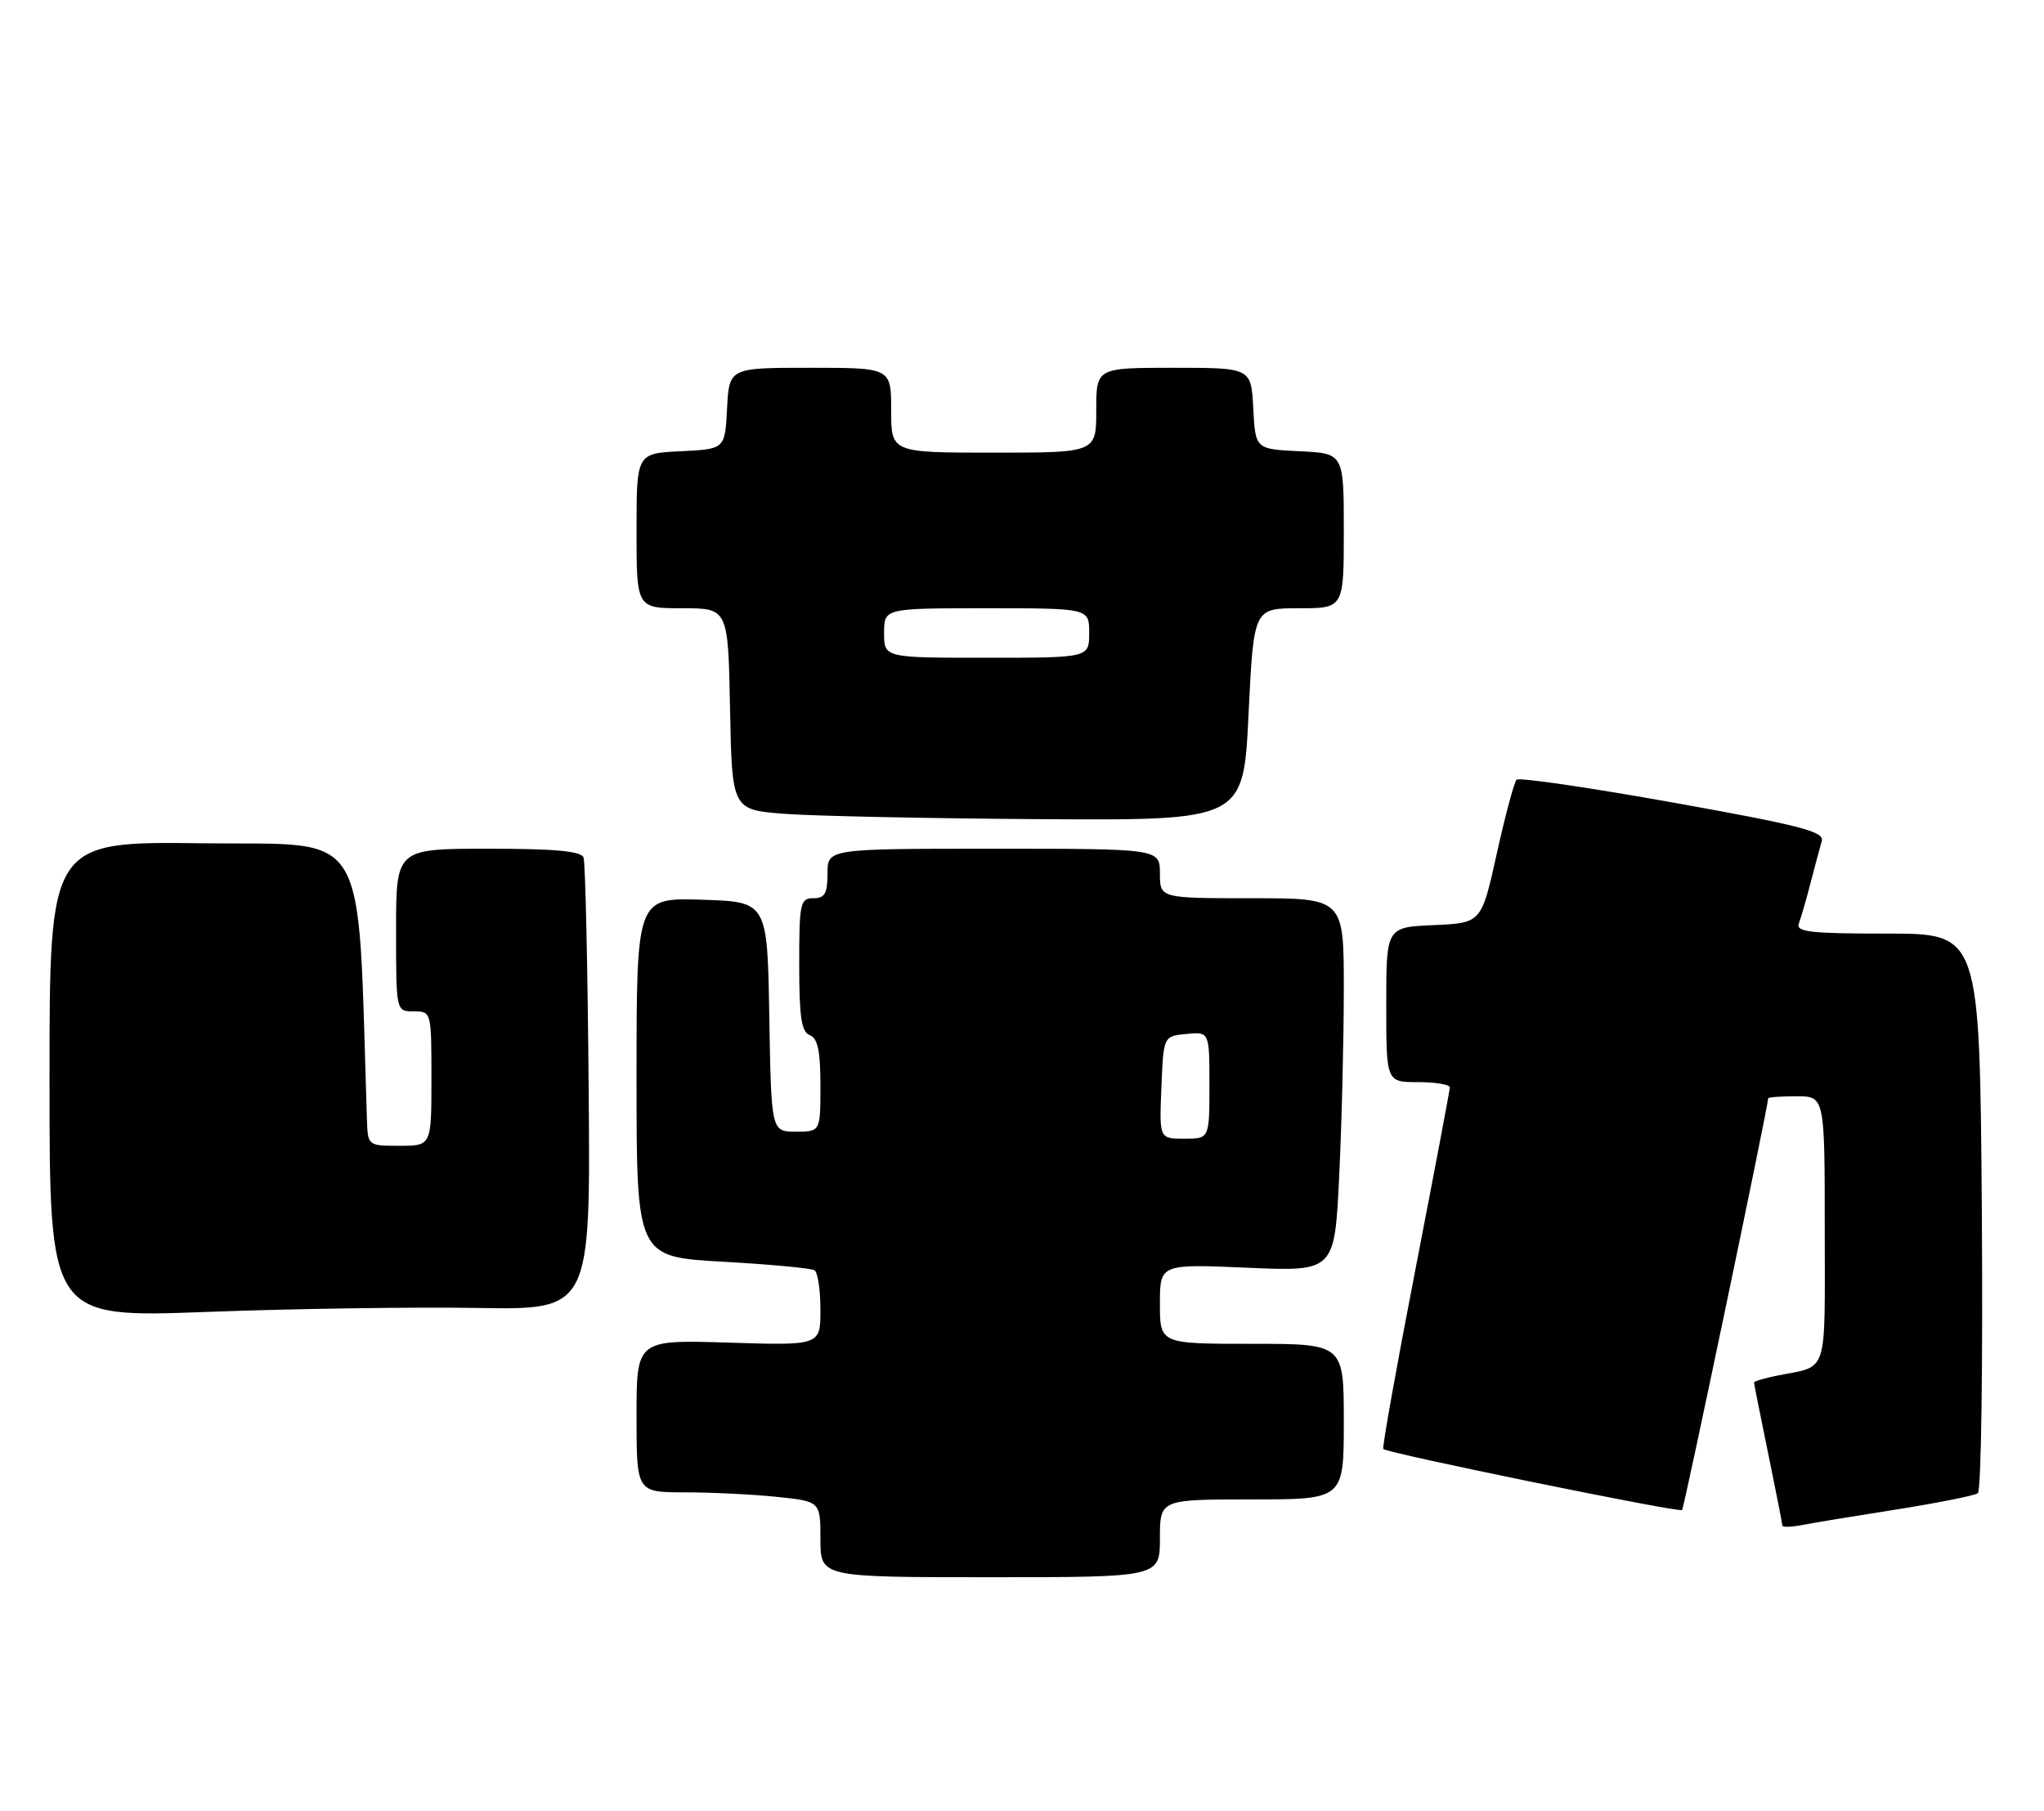 <?xml version="1.0" encoding="UTF-8" standalone="no"?>
<!DOCTYPE svg PUBLIC "-//W3C//DTD SVG 1.1//EN" "http://www.w3.org/Graphics/SVG/1.1/DTD/svg11.dtd" >
<svg xmlns="http://www.w3.org/2000/svg" xmlns:xlink="http://www.w3.org/1999/xlink" version="1.1" viewBox="0 0 289 256">
 <g >
 <path fill="currentColor"
d=" M 164.00 217.50 C 164.00 212.00 164.00 212.00 177.00 212.00 C 190.00 212.00 190.00 212.00 190.00 201.00 C 190.00 190.00 190.00 190.00 177.00 190.00 C 164.00 190.00 164.00 190.00 164.00 184.35 C 164.00 178.71 164.00 178.71 176.35 179.24 C 188.70 179.78 188.70 179.78 189.35 166.23 C 189.71 158.78 190.00 146.90 190.00 139.84 C 190.00 127.00 190.00 127.00 177.00 127.00 C 164.00 127.00 164.00 127.00 164.00 123.50 C 164.00 120.00 164.00 120.00 140.50 120.00 C 117.00 120.00 117.00 120.00 117.00 123.50 C 117.00 126.33 116.62 127.00 115.00 127.00 C 113.14 127.00 113.00 127.67 113.00 136.39 C 113.00 143.82 113.31 145.91 114.50 146.36 C 115.62 146.79 116.00 148.59 116.00 153.47 C 116.00 160.00 116.00 160.00 112.52 160.00 C 109.05 160.00 109.05 160.00 108.77 143.75 C 108.50 127.50 108.50 127.50 99.25 127.21 C 90.00 126.92 90.00 126.92 90.00 152.31 C 90.00 177.70 90.00 177.70 102.16 178.39 C 108.84 178.76 114.69 179.31 115.16 179.60 C 115.62 179.88 116.00 182.39 116.00 185.18 C 116.00 190.24 116.00 190.24 103.00 189.83 C 90.00 189.43 90.00 189.43 90.00 200.21 C 90.00 211.00 90.00 211.00 96.85 211.00 C 100.62 211.00 106.47 211.29 109.85 211.64 C 116.00 212.28 116.00 212.28 116.00 217.64 C 116.00 223.00 116.00 223.00 140.00 223.00 C 164.00 223.00 164.00 223.00 164.00 217.50 Z  M 268.15 213.42 C 274.01 212.49 279.19 211.46 279.65 211.12 C 280.12 210.78 280.37 192.84 280.21 171.25 C 279.91 132.00 279.91 132.00 266.85 132.00 C 255.90 132.00 253.88 131.77 254.34 130.56 C 254.64 129.77 255.39 127.18 256.00 124.81 C 256.62 122.44 257.32 119.79 257.58 118.91 C 257.96 117.58 254.62 116.71 236.54 113.47 C 224.72 111.35 214.77 109.90 214.43 110.24 C 214.09 110.58 212.83 115.28 211.63 120.68 C 209.46 130.50 209.46 130.50 202.73 130.80 C 196.00 131.09 196.00 131.09 196.00 142.05 C 196.00 153.00 196.00 153.00 200.50 153.00 C 202.97 153.00 205.00 153.34 204.99 153.75 C 204.98 154.16 202.79 165.75 200.12 179.50 C 197.45 193.25 195.41 204.66 195.58 204.87 C 196.09 205.45 237.43 213.91 237.83 213.50 C 238.12 213.21 250.00 156.39 250.00 155.29 C 250.00 155.13 251.80 155.00 254.00 155.00 C 258.00 155.00 258.00 155.00 258.00 173.93 C 258.00 194.84 258.59 193.03 251.25 194.50 C 249.46 194.86 248.00 195.30 248.00 195.47 C 248.00 195.64 248.90 200.15 250.00 205.50 C 251.10 210.85 252.00 215.43 252.00 215.69 C 252.00 215.95 253.24 215.92 254.75 215.63 C 256.26 215.33 262.29 214.34 268.15 213.42 Z  M 67.50 184.93 C 83.50 185.20 83.50 185.20 83.23 153.85 C 83.09 136.61 82.76 121.94 82.51 121.25 C 82.18 120.34 78.55 120.00 69.03 120.00 C 56.00 120.00 56.00 120.00 56.00 131.50 C 56.00 143.00 56.00 143.00 58.50 143.00 C 60.99 143.00 61.00 143.03 61.00 152.50 C 61.00 162.00 61.00 162.00 56.50 162.00 C 52.00 162.00 52.00 162.00 51.88 158.25 C 50.51 116.12 52.53 119.53 28.75 119.23 C 7.00 118.96 7.00 118.96 7.00 152.64 C 7.00 186.32 7.00 186.32 29.25 185.49 C 41.49 185.03 58.70 184.78 67.50 184.93 Z  M 176.53 101.00 C 177.26 86.00 177.26 86.00 183.63 86.00 C 190.00 86.00 190.00 86.00 190.00 75.05 C 190.00 64.10 190.00 64.10 183.75 63.80 C 177.50 63.50 177.50 63.50 177.20 57.75 C 176.90 52.00 176.90 52.00 165.95 52.00 C 155.00 52.00 155.00 52.00 155.00 58.00 C 155.00 64.00 155.00 64.00 140.50 64.00 C 126.00 64.00 126.00 64.00 126.00 58.00 C 126.00 52.00 126.00 52.00 114.55 52.00 C 103.10 52.00 103.10 52.00 102.80 57.75 C 102.50 63.50 102.50 63.50 96.25 63.80 C 90.00 64.10 90.00 64.10 90.00 75.05 C 90.00 86.00 90.00 86.00 96.47 86.00 C 102.95 86.00 102.95 86.00 103.22 100.25 C 103.50 114.50 103.50 114.50 111.00 115.07 C 115.12 115.38 131.39 115.72 147.15 115.82 C 175.81 116.00 175.81 116.00 176.53 101.00 Z  M 164.21 153.75 C 164.50 146.50 164.50 146.50 167.75 146.19 C 171.00 145.87 171.00 145.87 171.00 153.44 C 171.00 161.00 171.00 161.00 167.46 161.00 C 163.91 161.00 163.91 161.00 164.21 153.75 Z  M 125.00 89.50 C 125.00 86.00 125.00 86.00 139.50 86.00 C 154.00 86.00 154.00 86.00 154.00 89.50 C 154.00 93.00 154.00 93.00 139.50 93.00 C 125.00 93.00 125.00 93.00 125.00 89.50 Z "/>
</g>
</svg>